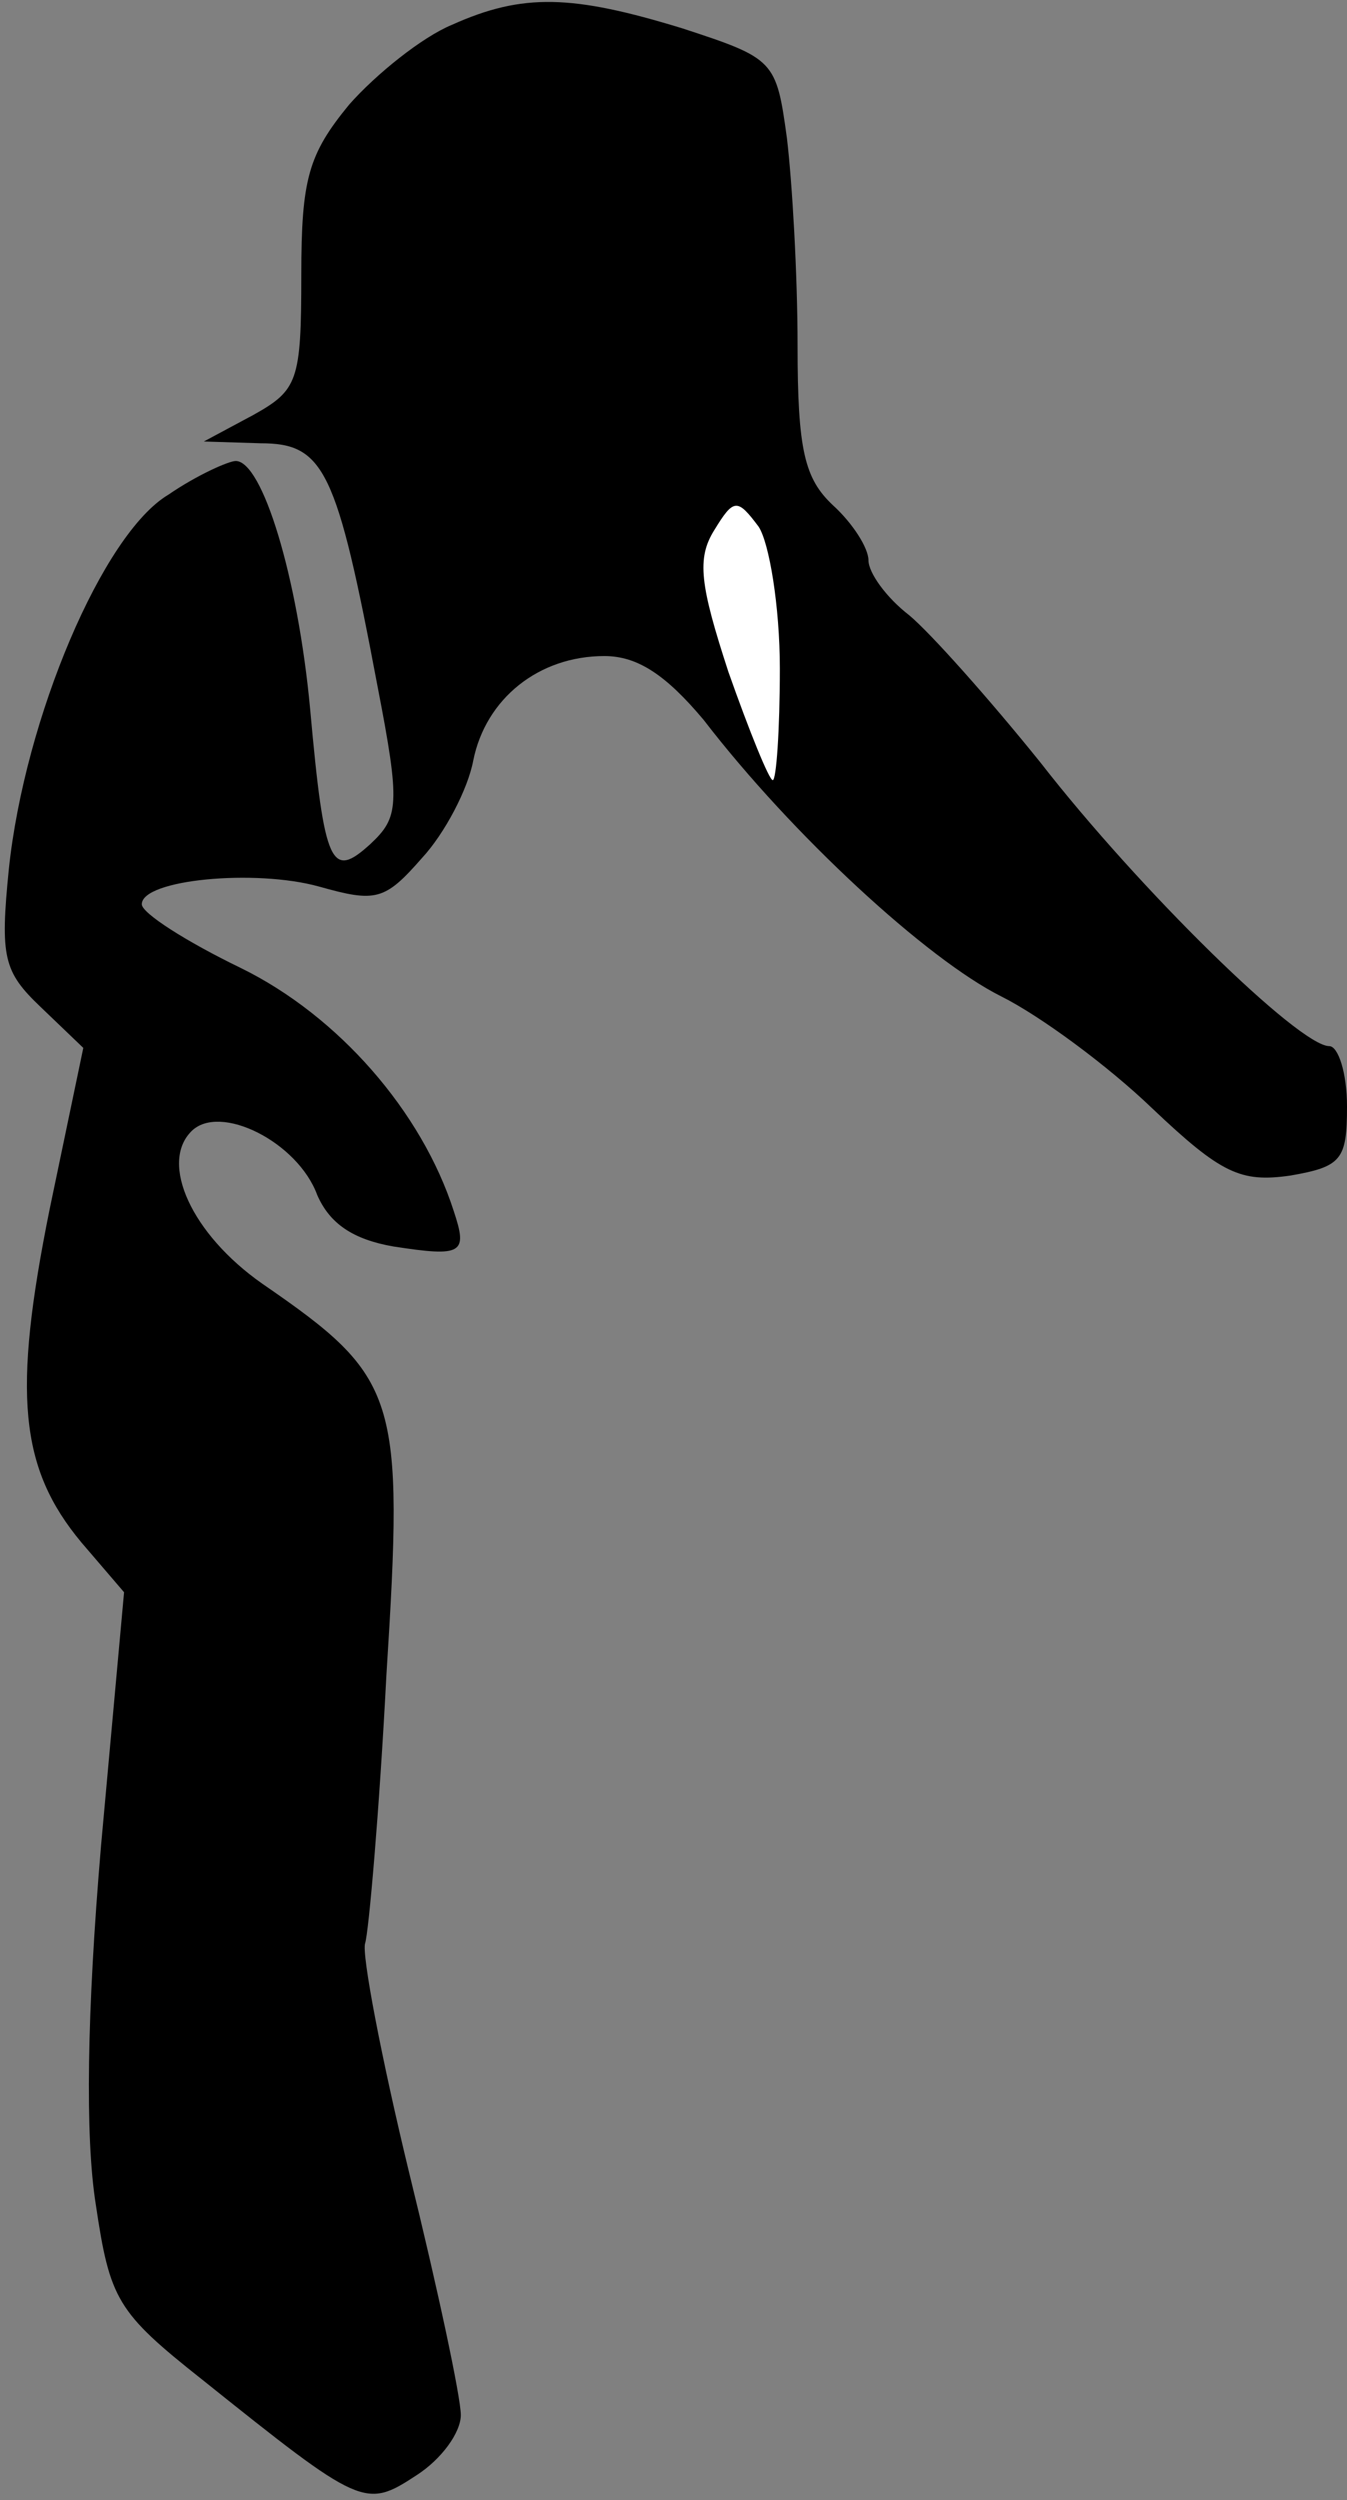 <?xml version="1.0" standalone="no"?>
<!DOCTYPE svg PUBLIC "-//W3C//DTD SVG 20010904//EN"
 "http://www.w3.org/TR/2001/REC-SVG-20010904/DTD/svg10.dtd">
<svg version="1.0" xmlns="http://www.w3.org/2000/svg"
 width="76pt" height="141pt" viewBox="0 0 76 141"
 preserveAspectRatio="xMidYMid meet">
<rect x="0" y="0" width="76" height="141" fill="#808080" stroke="none"/>
<g transform="translate(0,141) scale(0.1,-0.1)"
fill="#000000" stroke="none">
<path fill="#000000" stroke="none" d="M255 1396 c-17 -7 -43 -28 -58 -45 -23
-28 -27 -42 -27 -96 0 -60 -2 -65 -27 -79 l-28 -15 32 -1 c36 0 43 -15 66
-137 13 -67 12 -74 -4 -89 -22 -20 -26 -13 -34 76 -7 75 -27 140 -42 140 -4 0
-22 -8 -38 -19 -37 -22 -81 -126 -90 -211 -5 -50 -3 -58 18 -78 l24 -23 -19
-91 c-21 -104 -17 -146 18 -188 l24 -28 -13 -143 c-8 -94 -9 -164 -3 -202 8
-54 12 -61 60 -99 90 -72 92 -73 121 -54 14 9 25 24 25 34 0 10 -13 71 -29
136 -16 66 -27 124 -25 130 2 6 8 74 12 151 10 158 7 168 -70 221 -40 28 -58
68 -40 86 16 16 60 -6 71 -36 7 -16 20 -25 43 -29 39 -6 42 -4 34 20 -18 56
-65 110 -120 137 -31 15 -56 31 -56 36 0 14 64 20 100 10 32 -9 37 -8 58 16
13 14 26 39 29 55 7 35 37 59 74 59 19 0 35 -11 56 -36 50 -65 126 -135 168
-156 22 -11 60 -39 85 -63 39 -37 50 -42 78 -38 29 5 32 9 32 39 0 19 -5 34
-10 34 -17 0 -107 88 -163 160 -29 36 -62 73 -74 83 -13 10 -23 24 -23 31 0 7
-9 21 -20 31 -16 15 -20 31 -20 90 0 40 -3 92 -6 117 -6 44 -7 45 -59 62 -62
19 -90 20 -130 2z"/>
<path fill="#ffffff" stroke="none" d="M440 1033 c0 -35 -2 -63 -4 -63 -2 0
-13 27 -25 61 -16 49 -18 64 -8 80 11 18 13 18 25 2 6 -9 12 -45 12 -80z"/>
</g>
</svg>
